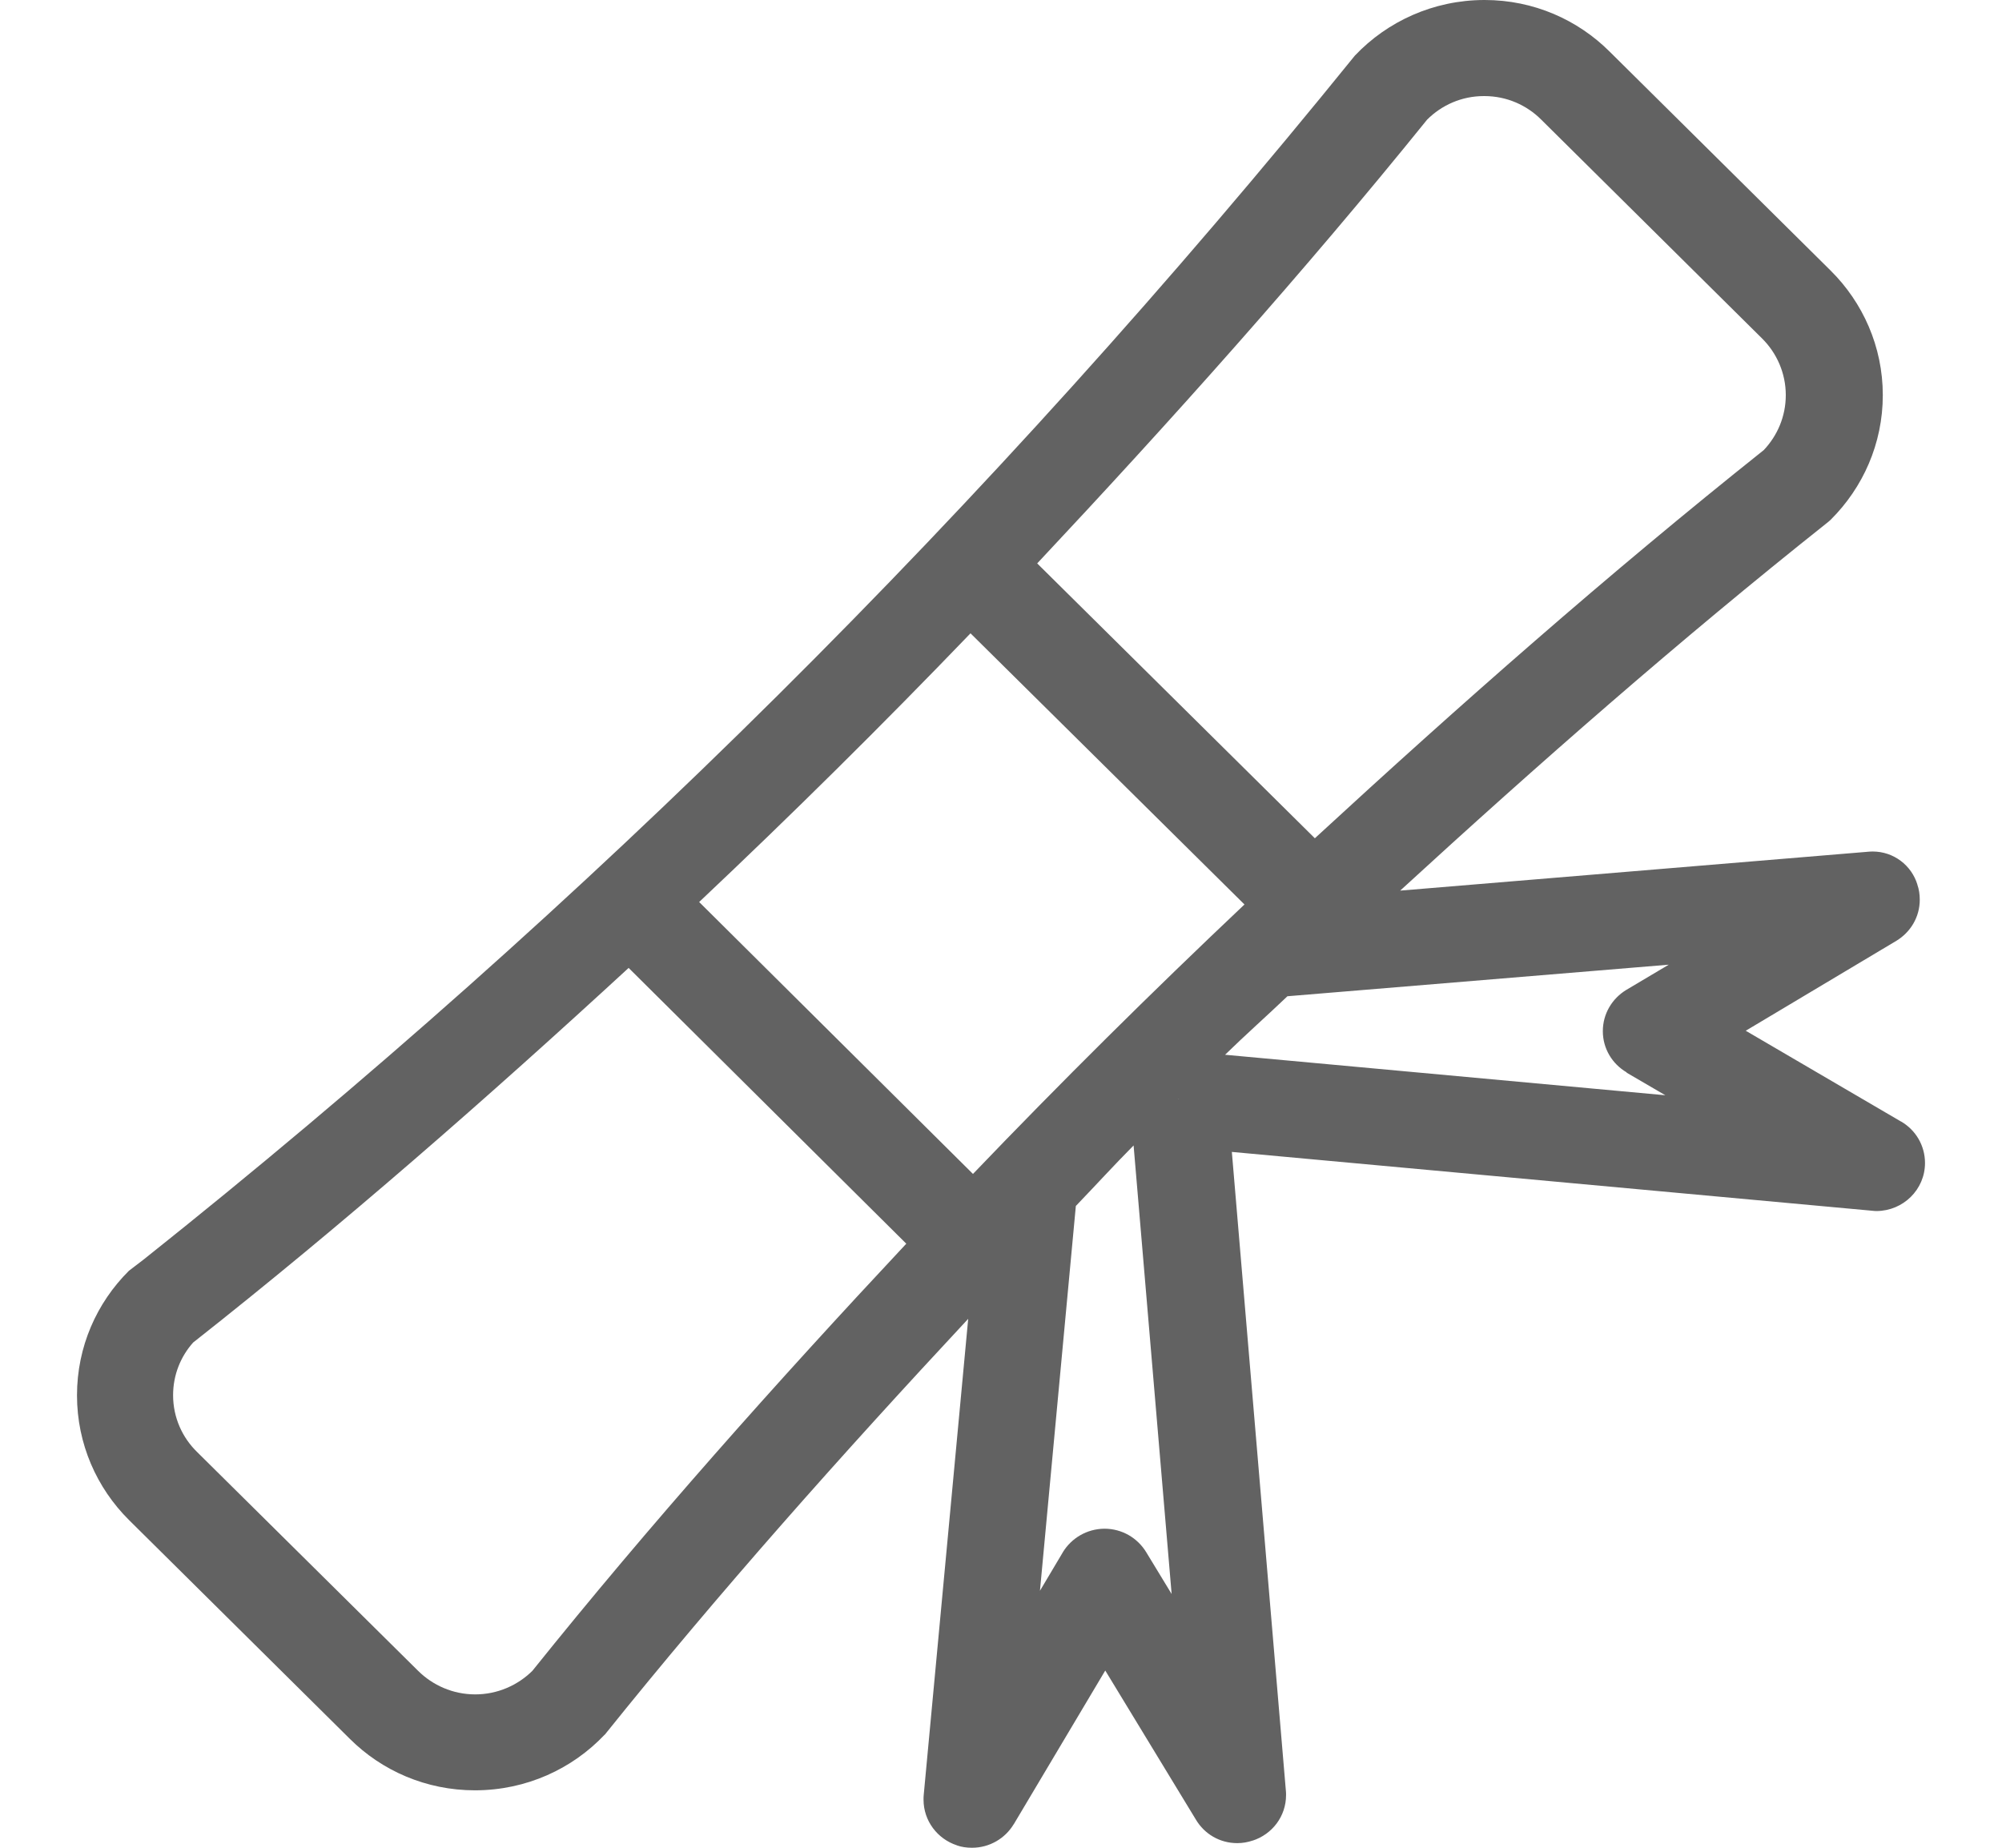 <svg width="13" height="12" viewBox="0 0 13 12" fill="none" xmlns="http://www.w3.org/2000/svg">
<path id="Vector" d="M12.343 7.283L11.336 6.694L12.314 6.11C12.406 6.054 12.466 5.956 12.466 5.843C12.466 5.808 12.461 5.775 12.45 5.744L12.451 5.746C12.413 5.62 12.297 5.53 12.16 5.53C12.148 5.53 12.136 5.531 12.124 5.532H12.125L9.092 5.784C9.986 4.964 10.901 4.161 11.861 3.398C11.871 3.39 11.88 3.383 11.888 3.375C12.096 3.168 12.226 2.882 12.226 2.566C12.226 2.251 12.096 1.964 11.887 1.757L10.453 0.336C10.246 0.129 9.959 0 9.641 0C9.64 0 9.639 0 9.638 0L9.637 0C9.307 0.001 9.009 0.139 8.799 0.36L8.798 0.361C6.417 3.304 3.805 5.893 0.935 8.178L0.837 8.253C0.628 8.461 0.5 8.746 0.5 9.062C0.5 9.378 0.629 9.664 0.837 9.871L2.272 11.293C2.479 11.499 2.766 11.627 3.084 11.627C3.085 11.627 3.086 11.627 3.087 11.627C3.418 11.626 3.716 11.488 3.926 11.266L3.927 11.266C4.67 10.34 5.467 9.445 6.287 8.565L5.998 11.659C5.997 11.668 5.997 11.678 5.997 11.688C5.997 11.826 6.088 11.943 6.213 11.984L6.215 11.985C6.243 11.995 6.276 12 6.311 12C6.311 12 6.311 12 6.312 12C6.426 12 6.527 11.939 6.582 11.848L6.583 11.847L7.177 10.849L7.766 11.818C7.821 11.91 7.92 11.97 8.034 11.97C8.069 11.97 8.103 11.964 8.135 11.953L8.133 11.954C8.261 11.913 8.351 11.796 8.351 11.658C8.351 11.649 8.351 11.639 8.35 11.631V11.632L7.999 7.481L12.157 7.863C12.166 7.864 12.176 7.865 12.185 7.865C12.359 7.864 12.5 7.725 12.5 7.553C12.5 7.439 12.439 7.339 12.347 7.285L12.346 7.284L12.343 7.283ZM9.267 0.777C9.361 0.683 9.491 0.624 9.635 0.624C9.636 0.624 9.636 0.624 9.637 0.624H9.638C9.638 0.624 9.639 0.624 9.639 0.624C9.784 0.624 9.914 0.683 10.008 0.777L11.442 2.198C11.537 2.292 11.596 2.423 11.596 2.566C11.596 2.705 11.541 2.83 11.453 2.923L11.453 2.923C10.441 3.729 9.478 4.578 8.538 5.444L6.735 3.659C7.608 2.728 8.461 1.775 9.267 0.777ZM6.302 4.113L8.081 5.874C7.476 6.446 6.888 7.029 6.318 7.624L4.54 5.858C5.14 5.292 5.727 4.711 6.301 4.114L6.302 4.113ZM7.65 7.137L7.652 7.135V7.137H7.65ZM3.457 10.851C3.362 10.945 3.23 11.004 3.086 11.004C2.941 11.004 2.81 10.945 2.715 10.851L1.281 9.431C1.184 9.337 1.124 9.206 1.124 9.061C1.124 8.929 1.173 8.81 1.254 8.719L1.254 8.719C2.225 7.954 3.163 7.132 4.082 6.286L5.885 8.077C5.038 8.982 4.218 9.902 3.457 10.851ZM7.442 10.079C7.386 9.988 7.286 9.928 7.172 9.928H7.171C7.057 9.929 6.957 9.99 6.902 10.08L6.901 10.082L6.753 10.331L6.986 7.832C7.112 7.701 7.233 7.568 7.361 7.439L7.608 10.352L7.442 10.079ZM10.562 6.966L10.814 7.113L7.955 6.85C8.087 6.721 8.226 6.598 8.36 6.47L10.836 6.265L10.56 6.429C10.468 6.485 10.408 6.584 10.408 6.697C10.408 6.811 10.47 6.91 10.562 6.964L10.563 6.965L10.562 6.966Z" fill="#626262"/>
</svg>
